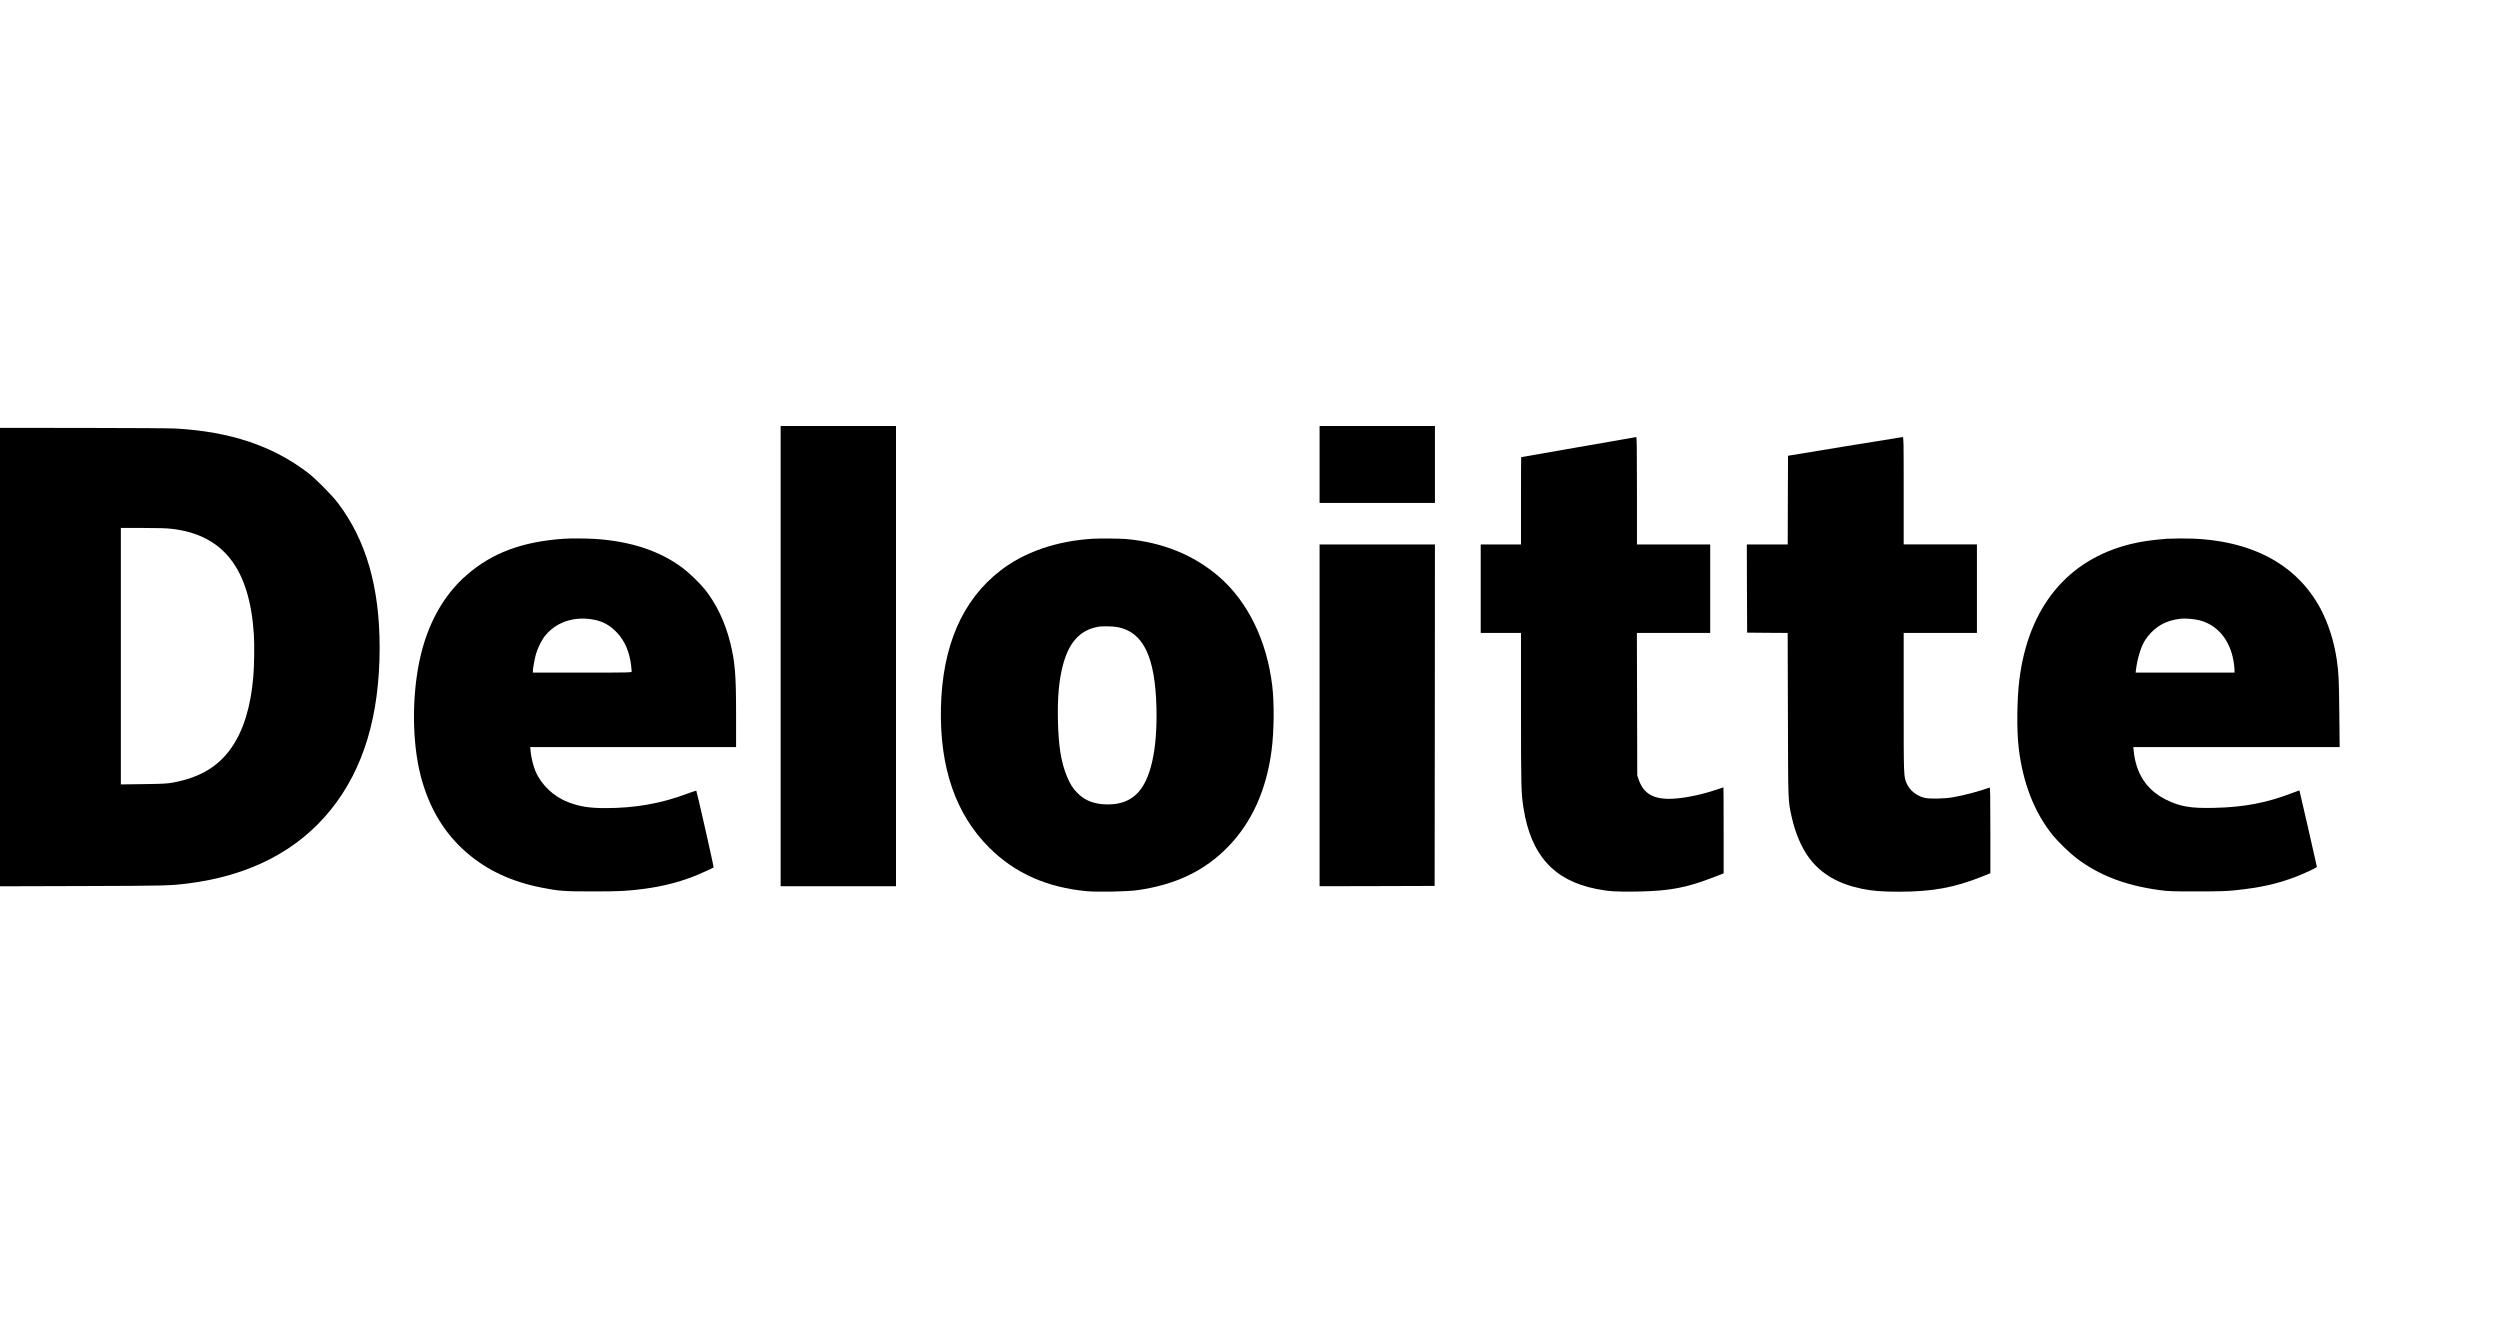 <?xml version="1.0" standalone="no"?>
<!DOCTYPE svg PUBLIC "-//W3C//DTD SVG 20010904//EN"
 "http://www.w3.org/TR/2001/REC-SVG-20010904/DTD/svg10.dtd">
<svg version="1.0" xmlns="http://www.w3.org/2000/svg"
 width="4096pt" height="2160pt" viewBox="0 0 4096 2160"
 preserveAspectRatio="xMidYMid meet">

<g transform="translate(0,2160) scale(0.1,-0.1)"
fill="#000000" stroke="none">
<path d="M12790 10850 l0 -3770 945 0 945 0 0 3770 0 3770 -945 0 -945 0 0
-3770z"/>
<path d="M21620 13990 l0 -630 945 0 945 0 0 630 0 630 -945 0 -945 0 0 -630z"/>
<path d="M0 10834 l0 -3755 1358 4 c1361 4 1427 6 1717 42 1013 127 1802 534
2346 1210 535 665 798 1537 799 2652 0 996 -221 1763 -686 2375 -99 129 -359
392 -484 488 -580 445 -1272 677 -2170 729 -80 5 -760 9 -1512 10 l-1368 1 0
-3756z m2820 2101 c844 -100 1273 -657 1340 -1740 10 -165 5 -508 -10 -685
-42 -487 -158 -869 -353 -1153 -214 -313 -518 -496 -960 -578 -96 -18 -163
-22 -484 -26 l-373 -5 0 2101 0 2101 358 0 c253 0 394 -4 482 -15z"/>
<path d="M25860 14274 c-514 -90 -936 -163 -937 -164 -2 0 -3 -322 -3 -715 l0
-715 -330 0 -330 0 0 -725 0 -725 330 0 330 0 0 -1244 c0 -1277 3 -1386 41
-1625 122 -772 495 -1186 1191 -1325 205 -41 330 -49 677 -43 530 9 805 62
1259 239 l152 59 0 705 c0 387 -1 704 -3 704 -2 0 -50 -16 -108 -36 -239 -81
-513 -139 -716 -150 -315 -17 -484 77 -566 316 l-22 65 -3 1168 -3 1167 601 0
600 0 0 725 0 725 -600 0 -600 0 0 880 c0 698 -3 880 -12 879 -7 0 -434 -74
-948 -165z"/>
<path d="M30225 14286 l-930 -153 -3 -726 -2 -727 -335 0 -335 0 2 -722 3
-723 332 -3 332 -2 4 -1338 c4 -1461 1 -1403 63 -1682 59 -263 161 -502 288
-671 194 -257 472 -420 856 -500 175 -36 332 -49 610 -49 552 1 906 65 1371
251 l129 52 0 704 c0 560 -3 704 -12 700 -144 -55 -428 -130 -598 -159 -152
-26 -386 -30 -470 -9 -127 31 -237 118 -286 225 -55 119 -54 98 -54 1334 l0
1142 600 0 600 0 0 725 0 725 -600 0 -600 0 0 880 c0 832 -1 880 -17 879 -10
-1 -436 -70 -948 -153z"/>
<path d="M9235 12773 c-678 -48 -1166 -229 -1582 -588 -385 -331 -651 -810
-777 -1396 -129 -603 -124 -1342 13 -1886 134 -530 388 -956 763 -1278 329
-283 728 -469 1208 -565 296 -59 374 -65 855 -65 452 0 578 7 865 46 267 37
518 99 749 186 99 37 351 149 363 161 6 6 -275 1248 -284 1258 -3 2 -69 -21
-149 -50 -427 -161 -855 -236 -1338 -236 -266 0 -429 26 -616 99 -232 89 -433
279 -529 499 -36 82 -73 232 -82 326 l-7 76 1687 0 1686 0 0 519 c0 668 -16
867 -95 1188 -83 338 -230 645 -422 883 -80 98 -247 260 -351 339 -373 282
-846 441 -1436 481 -141 9 -407 11 -521 3z m505 -1328 c149 -30 259 -94 374
-216 122 -130 199 -309 226 -529 5 -46 10 -92 10 -102 0 -17 -41 -18 -810 -18
l-810 0 0 23 c0 40 29 200 50 277 28 101 99 243 157 312 187 224 486 318 803
253z"/>
<path d="M17900 12773 c-594 -37 -1118 -218 -1510 -522 -627 -485 -953 -1242
-974 -2256 -19 -976 243 -1735 789 -2280 418 -419 944 -654 1597 -716 173 -16
663 -7 823 15 637 89 1112 317 1500 717 387 400 625 929 709 1579 40 310 45
761 11 1050 -88 744 -401 1385 -877 1795 -413 355 -926 562 -1523 614 -98 8
-436 11 -545 4z m418 -1449 c415 -84 608 -486 629 -1314 17 -689 -92 -1180
-311 -1405 -123 -126 -277 -184 -484 -185 -212 0 -373 59 -496 184 -81 82
-122 147 -177 279 -95 233 -137 492 -146 917 -8 373 16 646 78 888 97 381 277
584 570 641 74 15 254 12 337 -5z"/>
<path d="M35505 12773 c-272 -22 -428 -45 -604 -89 -1028 -255 -1666 -1033
-1815 -2214 -41 -326 -46 -839 -11 -1130 69 -572 256 -1051 558 -1425 82 -102
278 -292 383 -372 370 -282 802 -449 1356 -525 150 -21 200 -23 618 -23 363 0
490 4 625 18 415 43 703 107 1002 223 135 52 343 149 343 161 0 10 -282 1247
-286 1252 -1 1 -49 -15 -106 -37 -429 -166 -796 -237 -1293 -248 -379 -9 -555
20 -780 131 -324 158 -504 432 -538 818 l-5 47 1691 0 1690 0 -6 573 c-6 556
-9 630 -42 862 -41 287 -136 587 -260 822 -407 770 -1205 1172 -2310 1161 -93
-1 -188 -3 -210 -5z m525 -1334 c299 -75 504 -319 565 -673 8 -49 15 -111 15
-137 l0 -49 -810 0 -810 0 6 48 c22 180 79 369 145 477 49 82 140 177 218 229
111 74 222 112 381 130 64 7 214 -6 290 -25z"/>
<path d="M21620 9880 l0 -2800 943 2 942 3 3 2798 2 2797 -945 0 -945 0 0
-2800z"/>
</g>
</svg>
